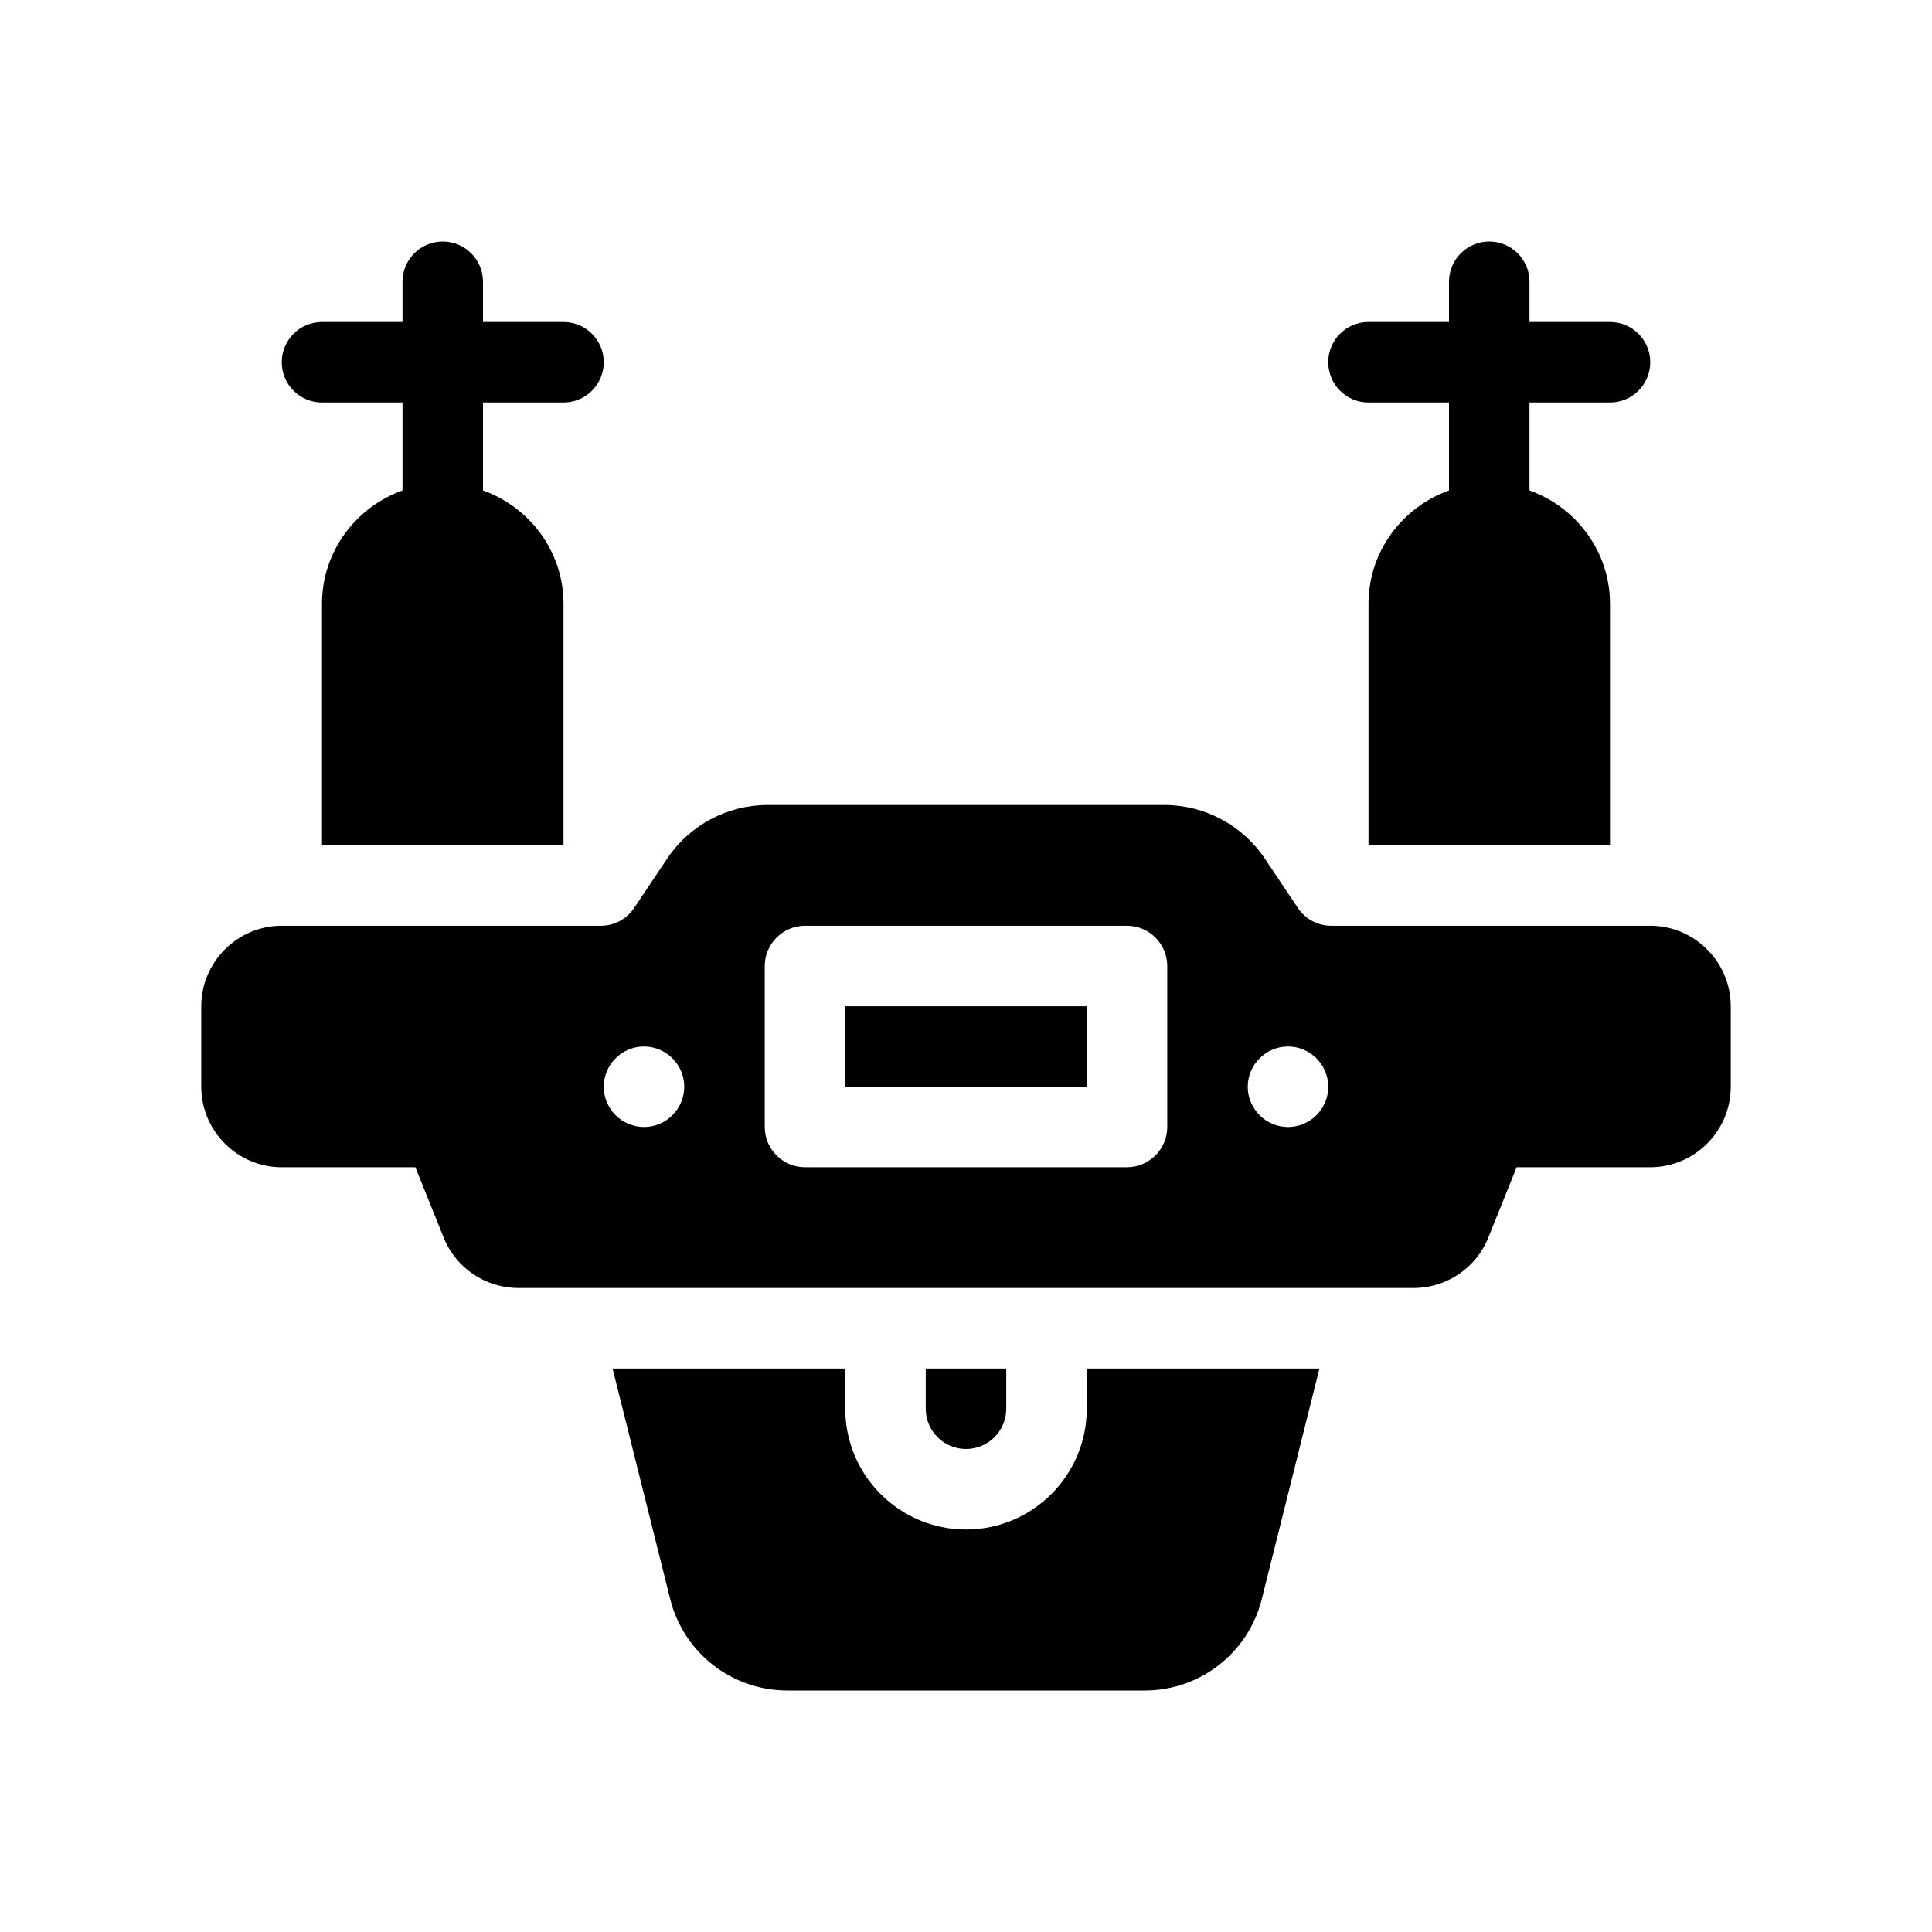 <?xml version="1.0" encoding="UTF-8"?>
<svg id="Glyph" xmlns="http://www.w3.org/2000/svg" version="1.1" viewBox="0 0 48 48">
  <path d="M8,10h2v2.185c-1.16.416-2,1.517-2,2.815v6h6v-6c0-1.298-.84-2.399-2-2.815v-2.185h2c.552,0,1-.448,1-1s-.448-1-1-1h-2v-1c0-.552-.448-1-1-1s-1,.448-1,1v1h-2c-.552,0-1,.448-1,1s.448,1,1,1Z" fill="#000" stroke-width="0"/>
  <path d="M34,10h2v2.185c-1.16.416-2,1.517-2,2.815v6h6v-6c0-1.298-.84-2.399-2-2.815v-2.185h2c.553,0,1-.448,1-1s-.447-1-1-1h-2v-1c0-.552-.447-1-1-1s-1,.448-1,1v1h-2c-.553,0-1,.448-1,1s.447,1,1,1Z" fill="#000" stroke-width="0"/>
  <path d="M25,35v-1h-2v1c0,.552.449,1,1,1s1-.448,1-1Z" fill="#000" stroke-width="0"/>
  <path d="M27,35c0,1.654-1.346,3-3,3s-3-1.346-3-3v-1h-5.781l1.432,5.729c.335,1.337,1.532,2.271,2.911,2.271h8.877c1.379,0,2.576-.935,2.91-2.272l1.432-5.728h-5.78v1Z" fill="#000" stroke-width="0"/>
  <rect x="21" y="25" width="6" height="2" fill="#000" stroke-width="0"/>
  <path d="M41,23h-7.93c-.33,0-.65-.17-.83-.45l-.81-1.21c-.56-.84-1.5-1.34-2.5-1.34h-9.86c-1,0-1.94.5-2.5,1.34l-.81,1.21c-.18.28-.5.45-.83.45h-7.93c-1.1,0-2,.9-2,2v2c0,1.1.9,2,2,2h3.32l.7,1.74c.3.76,1.04,1.26,1.86,1.26h22.24c.82,0,1.56-.5,1.86-1.26l.7-1.74h3.32c1.1,0,2-.9,2-2v-2c0-1.1-.9-2-2-2ZM16,28c-.55,0-1-.45-1-1s.45-1,1-1,1,.45,1,1-.45,1-1,1ZM29,28c0,.55-.45,1-1,1h-8c-.55,0-1-.45-1-1v-4c0-.55.45-1,1-1h8c.55,0,1,.45,1,1v4ZM32,28c-.55,0-1-.45-1-1s.45-1,1-1,1,.45,1,1-.45,1-1,1Z" fill="#000" stroke-width="0"/>
</svg>